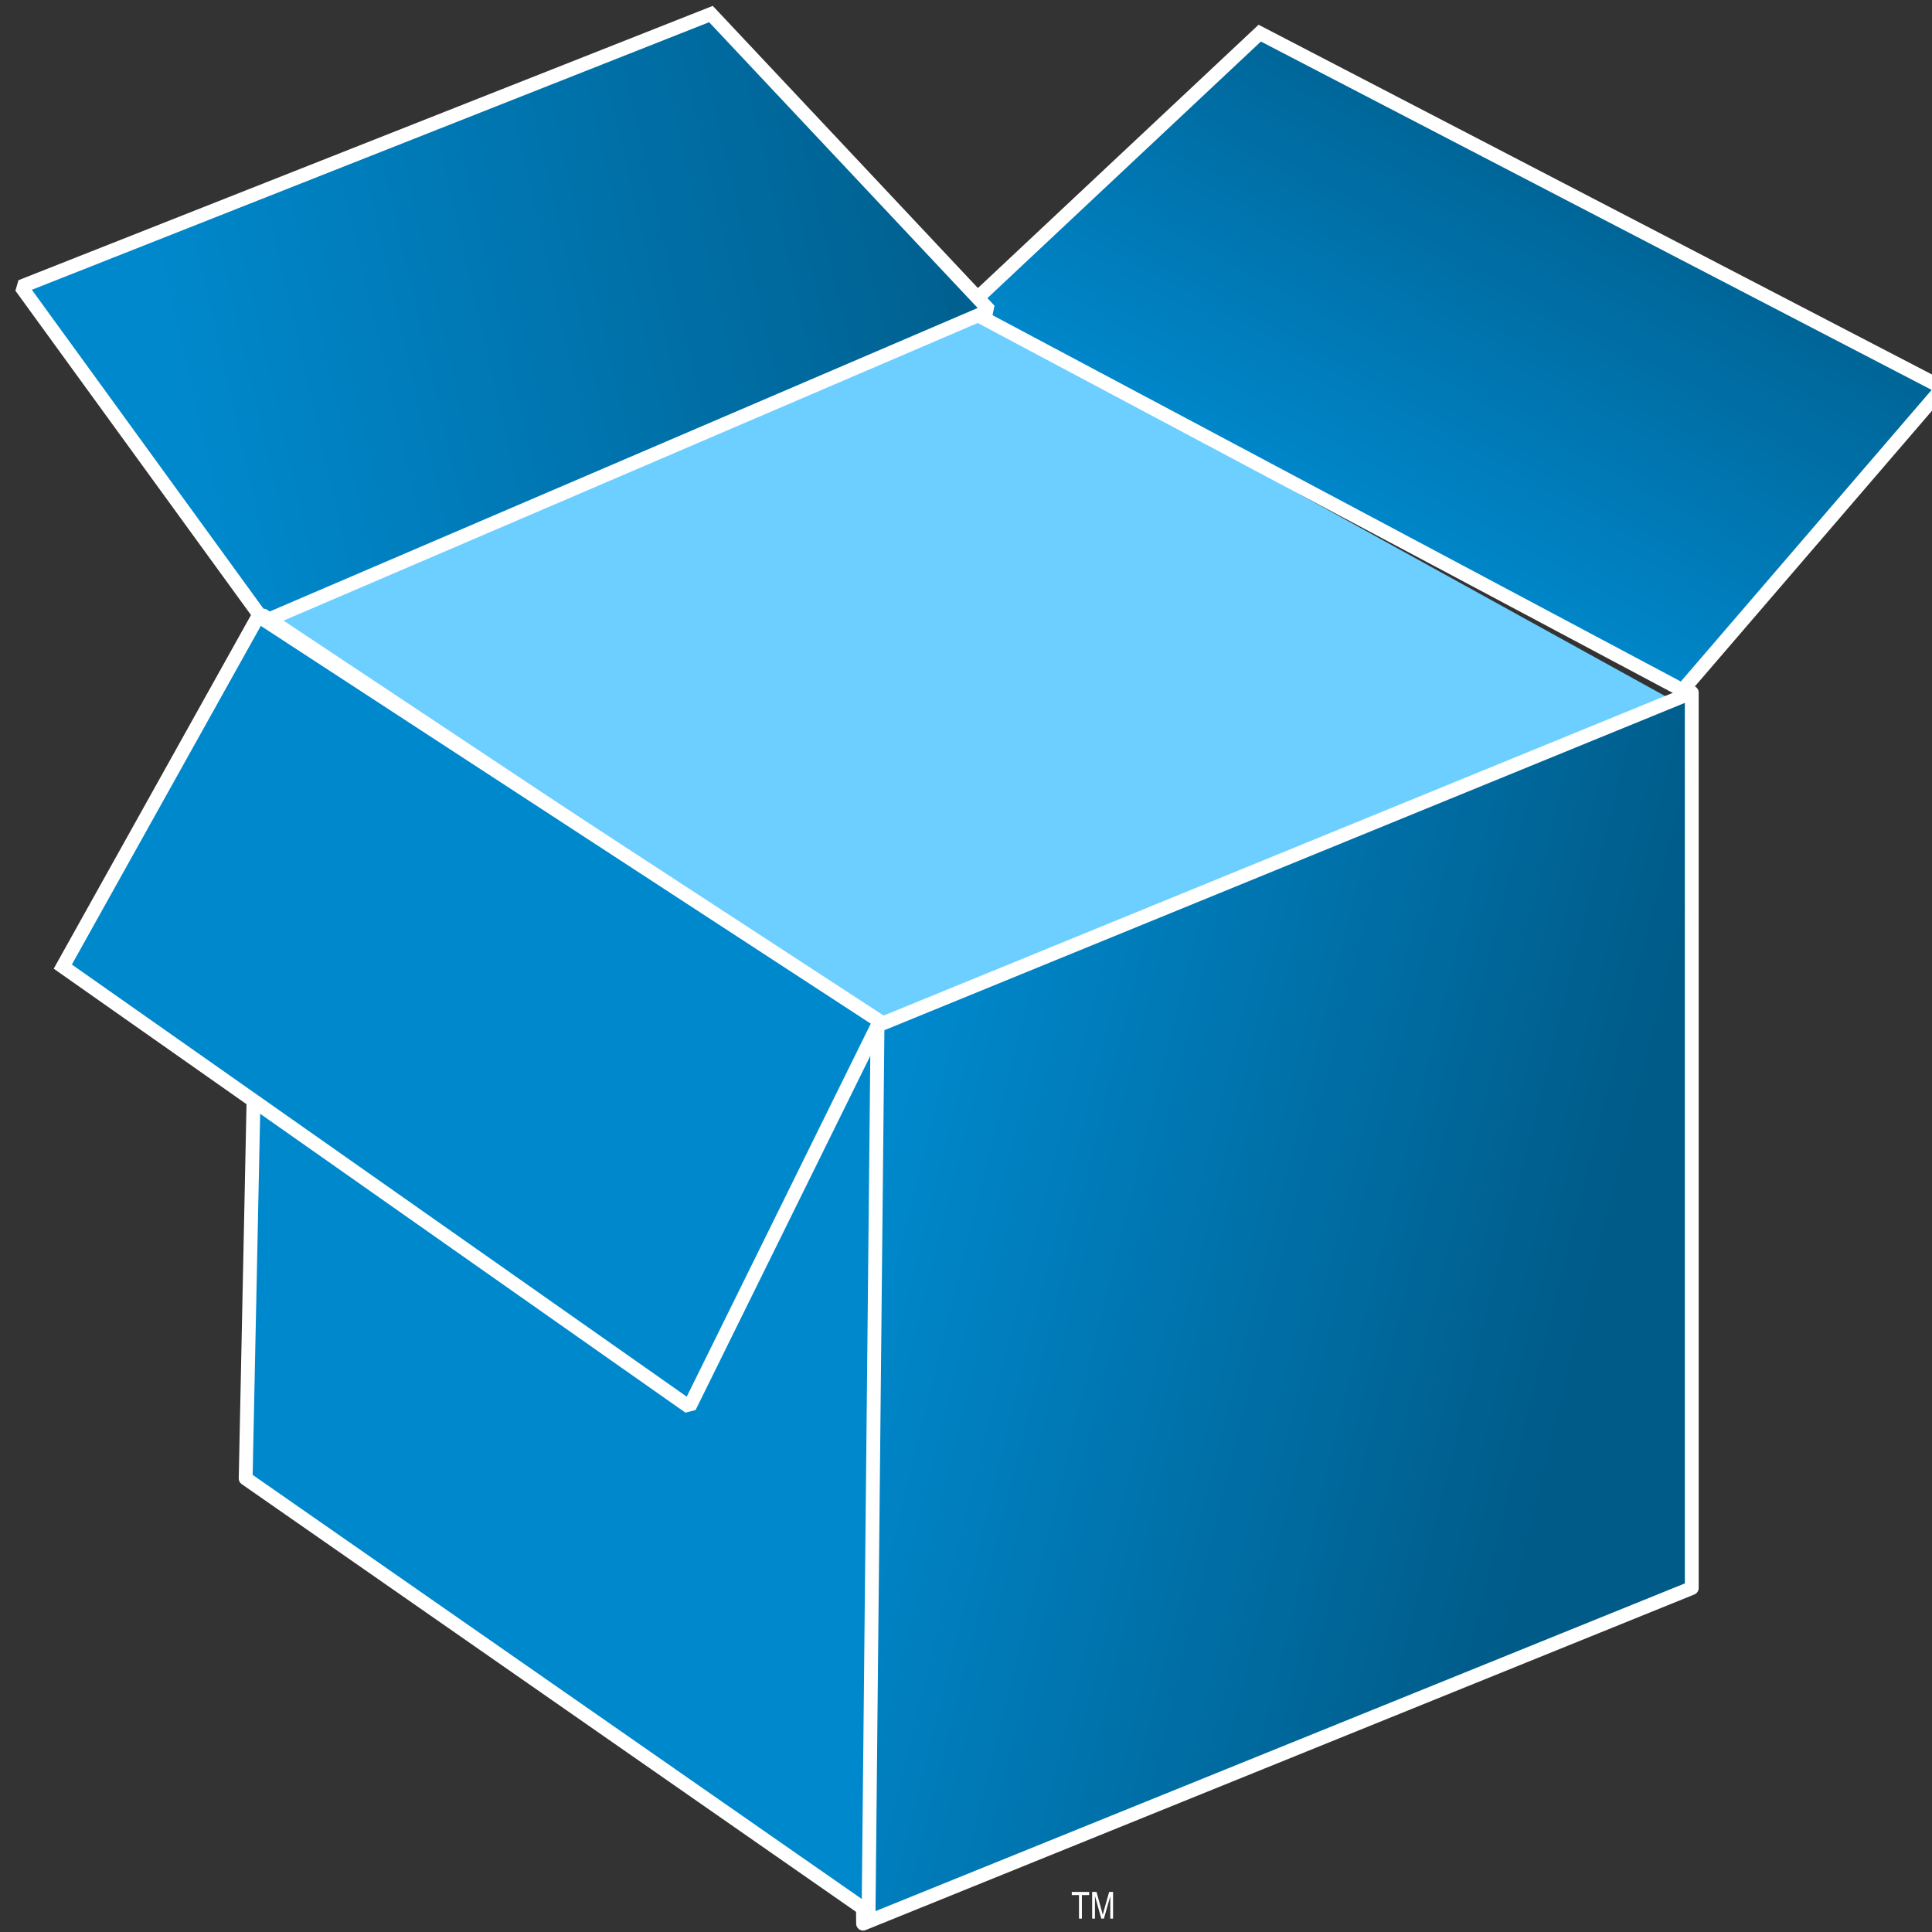 <?xml version="1.0" encoding="UTF-8" standalone="no"?>
<!-- Created with Inkscape (http://www.inkscape.org/) -->

<svg
   width="128.477mm"
   height="128.477mm"
   viewBox="0 0 455.232 455.232"
   id="svg2"
   version="1.1"
   inkscape:version="1.2.2 (b0a8486541, 2022-12-01)"
   sodipodi:docname="favicon.svg"
   xmlns:inkscape="http://www.inkscape.org/namespaces/inkscape"
   xmlns:sodipodi="http://sodipodi.sourceforge.net/DTD/sodipodi-0.dtd"
   xmlns:xlink="http://www.w3.org/1999/xlink"
   xmlns="http://www.w3.org/2000/svg"
   xmlns:svg="http://www.w3.org/2000/svg"
   xmlns:rdf="http://www.w3.org/1999/02/22-rdf-syntax-ns#"
   xmlns:cc="http://creativecommons.org/ns#"
   xmlns:dc="http://purl.org/dc/elements/1.1/">
  <rect x="0" y="0" width="455.232" height="455.232" fill="#333333" stroke="none"/>
  <defs
     id="defs4">
    <inkscape:perspective
       sodipodi:type="inkscape:persp3d"
       inkscape:vp_x="-30.507242 : 472.74589 : 1"
       inkscape:vp_y="0 : 590.9609 : 0"
       inkscape:vp_z="1084.0486 : 472.74589 : 1"
       inkscape:persp3d-origin="526.77064 : 369.09507 : 1"
       id="perspective4148" />
    <linearGradient
       inkscape:collect="always"
       xlink:href="#linearGradient4156"
       id="linearGradient4178"
       x1="396.446"
       y1="557.312"
       x2="439.752"
       y2="461.348"
       gradientUnits="userSpaceOnUse"
       gradientTransform="matrix(0.999,0,0,1.216,3.288,-172.469)" />
    <linearGradient
       inkscape:collect="always"
       id="linearGradient4156">
      <stop
         style="stop-color:#0088cc;stop-opacity:1;"
         offset="0"
         id="stop4158" />
      <stop
         style="stop-color:#005b88;stop-opacity:1"
         offset="1"
         id="stop4160" />
    </linearGradient>
    <linearGradient
       inkscape:collect="always"
       xlink:href="#linearGradient4156"
       id="linearGradient4186"
       x1="134.08"
       y1="532.637"
       x2="333.178"
       y2="477.079"
       gradientUnits="userSpaceOnUse"
       gradientTransform="matrix(0.999,0,0,1.216,3.288,-172.469)" />
    <linearGradient
       inkscape:collect="always"
       xlink:href="#linearGradient4156"
       id="linearGradient4162"
       x1="291.745"
       y1="713.381"
       x2="452.793"
       y2="761.868"
       gradientUnits="userSpaceOnUse"
       gradientTransform="matrix(0.999,0,0,1.216,3.288,-172.469)" />
  </defs>
  <sodipodi:namedview
     id="base"
     pagecolor="#ffffff"
     bordercolor="#666666"
     borderopacity="1.0"
     inkscape:pageopacity="0.0"
     inkscape:pageshadow="2"
     inkscape:zoom="1.4"
     inkscape:cx="63.571429"
     inkscape:cy="167.14286"
     inkscape:document-units="px"
     inkscape:current-layer="layer1"
     showgrid="false"
     inkscape:window-width="2560"
     inkscape:window-height="1389"
     inkscape:window-x="0"
     inkscape:window-y="0"
     inkscape:window-maximized="1"
     showguides="false"
     fit-margin-top="0"
     fit-margin-left="0"
     fit-margin-right="0"
     fit-margin-bottom="0"
     inkscape:showpageshadow="2"
     inkscape:pagecheckerboard="0"
     inkscape:deskcolor="#d1d1d1" />
  <g
     inkscape:label="Ebene 1"
     inkscape:groupmode="layer"
     id="layer1"
     transform="translate(-95.085,-386.885)">
    <path
       style="fill:#6ccfff;fill-opacity:1;fill-rule:nonzero;stroke:none;stroke-width:2.154;stroke-linecap:butt;stroke-miterlimit:1.45;stroke-dasharray:none;stroke-dashoffset:2;stroke-opacity:1"
       d="m 157.692,532.438 167.495,-71.11 164.742,90.946 -189.385,79.058 z"
       id="rect4358"
       inkscape:connector-curvature="0"
       sodipodi:nodetypes="ccccc" />
    <path
       style="fill:url(#linearGradient4178);fill-opacity:1;stroke:#ffffff;stroke-width:3.261;stroke-linecap:butt;stroke-miterlimit:1.45;stroke-dasharray:none;stroke-dashoffset:2;stroke-opacity:1"
       d="m 322.668,459.658 69.247,-64.964 160.897,83.565 -61.292,71.262 z"
       id="rect4214-0"
       inkscape:connector-curvature="0"
       sodipodi:nodetypes="ccccc" />
    <path
       style="fill:url(#linearGradient4186);fill-opacity:1;stroke:#ffffff;stroke-width:3.261;stroke-linecap:butt;stroke-miterlimit:1.45;stroke-dasharray:none;stroke-dashoffset:1;stroke-opacity:1"
       d="M 100.034,454.424 262.606,390.193 328.231,460.035 157.328,533.303 Z"
       id="rect4214"
       inkscape:connector-curvature="0"
       sodipodi:nodetypes="ccccc" />
    <path
       inkscape:connector-curvature="0"
       id="path4202"
       style="fill:url(#linearGradient4162);fill-opacity:1;fill-rule:evenodd;stroke:#ffffff;stroke-width:3.261;stroke-linecap:butt;stroke-linejoin:round;stroke-miterlimit:1.45;stroke-dasharray:none;stroke-dashoffset:2;stroke-opacity:1"
       d="m 296.34,630.783 2.111,209.361 195.259,-79.067 V 550.075 Z"
       sodipodi:nodetypes="ccccc" />
    <path
       inkscape:connector-curvature="0"
       id="path4202-6"
       style="fill:#0088cc;fill-opacity:1;fill-rule:evenodd;stroke:#ffffff;stroke-width:3.261;stroke-linecap:butt;stroke-linejoin:round;stroke-miterlimit:1.45;stroke-dasharray:none;stroke-dashoffset:2;stroke-opacity:1"
       d="M 301.857,628.075 299.745,837.437 152.969,735.247 157.192,531.952 Z"
       sodipodi:nodetypes="ccccc" />
    <g
       id="text2638"
       style="font-style:normal;font-weight:normal;font-size:8.251px;font-family:'DejaVu Sans Mono';fill:#ffffff;fill-opacity:1;stroke:none"
       transform="matrix(0.874,0,0,1.064,139.704,505.185)">
      <path
         inkscape:connector-curvature="0"
         d="m 239.841,313.7 v -5.209 h -1.946 v -0.697 h 4.682 v 0.697 h -1.954 v 5.209 h -0.782"
         id="path7853"
         style="fill:#ffffff" />
      <path
         inkscape:connector-curvature="0"
         d="m 243.39,313.7 v -5.906 h 1.176 l 1.398,4.182 c 0.129,0.389 0.223,0.681 0.282,0.874 0.067,-0.215 0.172,-0.53 0.314,-0.947 l 1.414,-4.11 h 1.052 v 5.906 h -0.753 v -4.944 l -1.716,4.944 h -0.705 l -1.708,-5.028 v 5.028 h -0.753"
         id="path7855"
         style="fill:#ffffff" />
    </g>
    <path
       style="fill:#0088cc;fill-opacity:1;stroke:#ffffff;stroke-width:3.261;stroke-linecap:butt;stroke-miterlimit:1.45;stroke-dasharray:none;stroke-dashoffset:1;stroke-opacity:1"
       d="m 109.879,614.644 46.085,-82.604 146.398,95.469 -44.84,90.896 z"
       id="rect4214-6"
       inkscape:connector-curvature="0"
       sodipodi:nodetypes="ccccc" />
  </g>
</svg>
